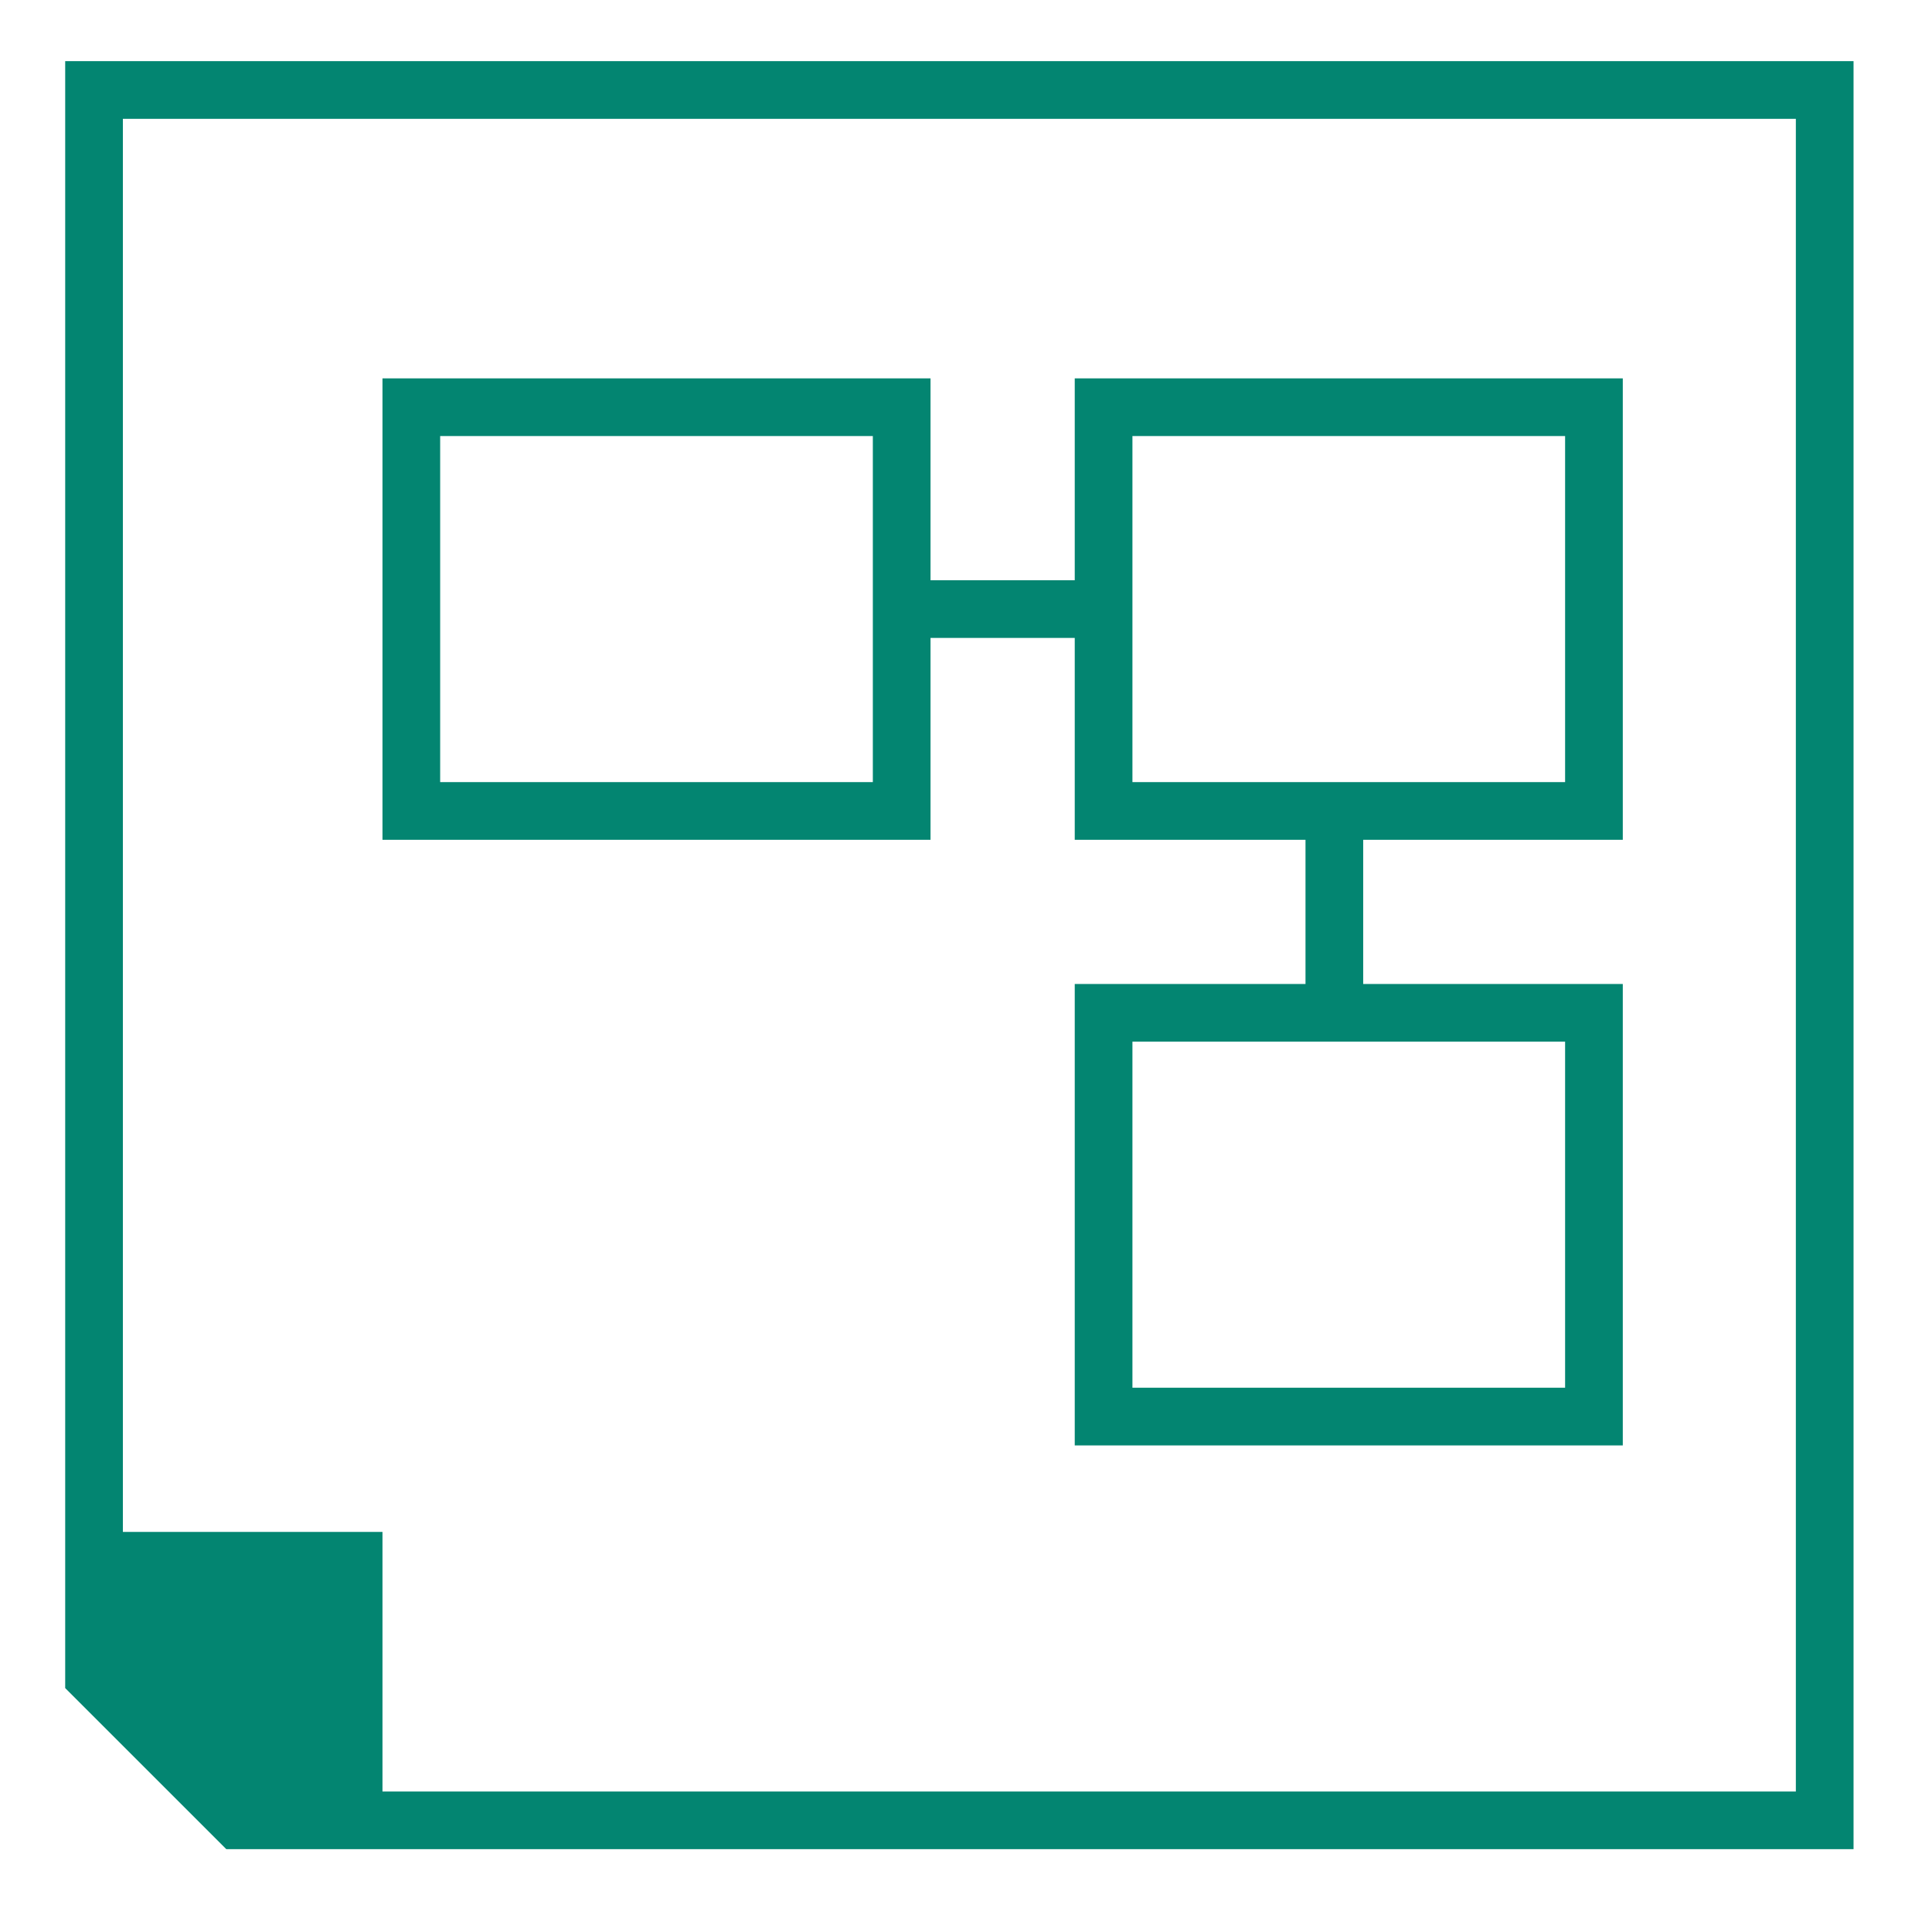 <svg xmlns="http://www.w3.org/2000/svg" viewBox="0 0 66.98 66.82"><defs><style>.a{fill:none;stroke:#038571;stroke-miterlimit:10;stroke-width:2px;}.b{fill:#038571;}</style></defs><title>Journey Icons 2 </title><path class="a" d="M63.26,63.12h-55l-2-2-3-3v-55h60Z"/><rect class="a" x="14.26" y="14.12" width="17" height="14"/><rect class="a" x="38.26" y="14.12" width="17" height="14"/><rect class="a" x="38.26" y="35.12" width="17" height="14"/><line class="a" x1="31.26" y1="21.12" x2="38.26" y2="21.12"/><line class="a" x1="46.26" y1="28.12" x2="46.26" y2="35.12"/><path class="b" d="M13.26,63.12h-6l-2-2L3.26,59V53.12h10Z"/></svg>
